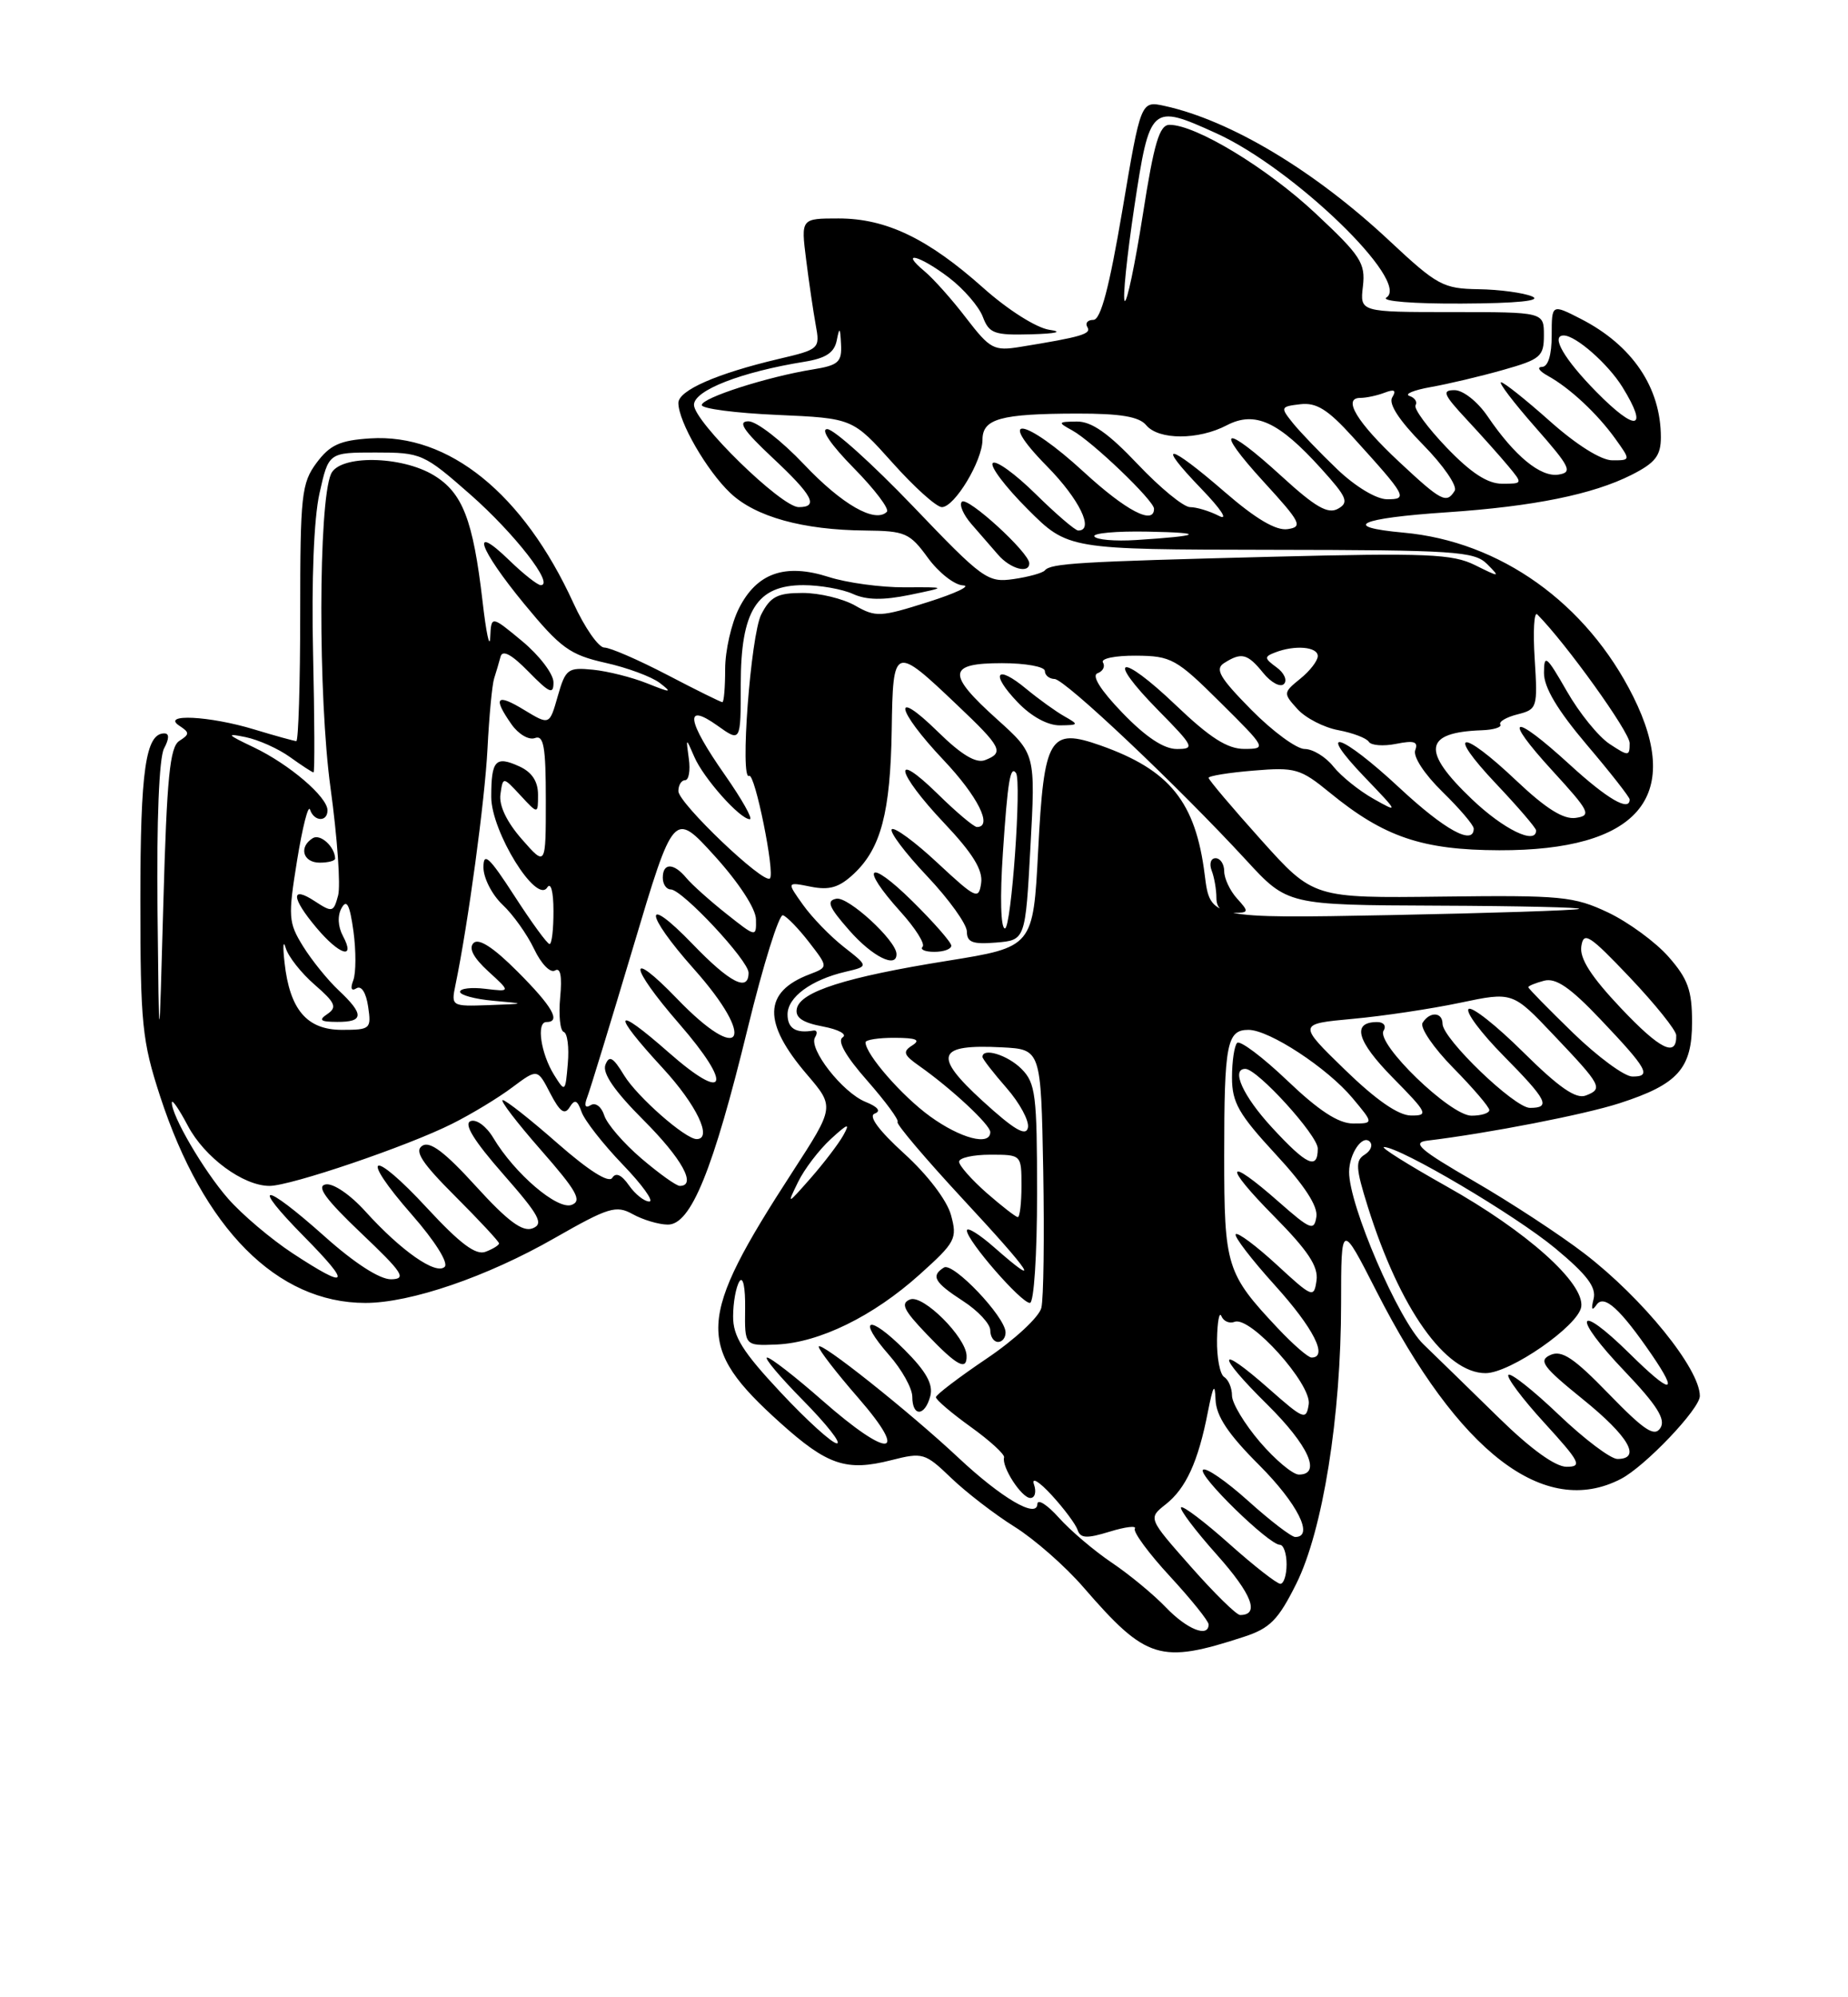 <?xml version="1.0" encoding="UTF-8" standalone="no"?>
<!DOCTYPE svg PUBLIC "-//W3C//DTD SVG 1.1//EN" "http://www.w3.org/Graphics/SVG/1.1/DTD/svg11.dtd" >
<svg xmlns="http://www.w3.org/2000/svg" xmlns:xlink="http://www.w3.org/1999/xlink" version="1.1" viewBox="0 0 237 256">
 <g >
 <path fill="currentColor"
d=" M 159.51 209.80 C 162.87 208.71 163.93 207.63 166.24 203.00 C 169.64 196.19 171.99 181.54 171.99 167.06 C 172.00 156.63 172.00 156.63 176.54 165.53 C 187.09 186.21 198.08 194.63 207.87 189.56 C 210.97 187.96 218.00 180.58 218.00 178.93 C 218.00 175.44 210.67 166.40 203.20 160.67 C 200.06 158.26 193.69 154.09 189.04 151.40 C 182.09 147.38 181.01 146.45 183.04 146.20 C 190.85 145.26 203.21 142.86 207.71 141.40 C 215.20 138.98 217.00 136.97 217.00 131.00 C 217.00 126.94 216.47 125.46 213.99 122.64 C 212.33 120.75 208.84 118.20 206.24 116.96 C 201.85 114.89 200.26 114.73 184.97 114.92 C 168.44 115.12 168.44 115.12 161.72 107.64 C 158.02 103.52 155.00 99.95 155.00 99.70 C 155.00 99.45 157.59 99.03 160.75 98.77 C 166.11 98.32 166.77 98.51 170.56 101.61 C 177.50 107.29 182.41 108.95 192.28 108.98 C 209.99 109.02 215.91 102.23 209.46 89.29 C 203.48 77.30 192.39 69.39 180.00 68.27 C 171.86 67.53 174.24 66.42 185.60 65.66 C 196.70 64.91 204.28 63.37 209.25 60.86 C 212.29 59.32 213.00 58.41 213.00 56.04 C 213.00 49.67 209.34 44.26 202.75 40.88 C 199.00 38.96 199.00 38.96 199.00 42.98 C 199.00 45.51 198.54 47.01 197.75 47.03 C 197.06 47.05 197.40 47.56 198.50 48.17 C 201.32 49.72 204.86 53.03 207.17 56.25 C 209.14 59.00 209.14 59.00 206.77 59.00 C 205.34 59.00 202.17 57.01 198.79 54.00 C 195.70 51.25 192.88 49.00 192.51 49.00 C 192.14 49.00 194.11 51.59 196.89 54.75 C 201.39 59.86 201.72 60.54 199.88 60.83 C 197.58 61.20 194.25 58.46 190.78 53.36 C 189.51 51.49 187.64 50.01 186.55 50.01 C 184.88 50.00 185.11 50.56 188.08 53.75 C 190.00 55.81 192.41 58.51 193.44 59.75 C 195.30 61.99 195.30 62.00 192.64 62.00 C 190.76 62.00 188.64 60.61 185.51 57.35 C 183.07 54.80 181.28 52.36 181.54 51.94 C 181.80 51.52 181.45 50.98 180.76 50.75 C 180.07 50.51 181.30 50.00 183.50 49.61 C 185.70 49.22 189.86 48.24 192.75 47.42 C 197.57 46.06 198.00 45.70 198.00 42.97 C 198.00 40.00 198.00 40.00 186.20 40.00 C 174.40 40.00 174.40 40.00 174.79 36.70 C 175.13 33.72 174.52 32.78 168.71 27.35 C 162.50 21.53 153.37 16.00 149.99 16.00 C 148.69 16.00 148.00 18.31 146.56 27.54 C 145.56 33.89 144.52 38.85 144.24 38.57 C 143.96 38.29 144.52 32.87 145.47 26.53 C 147.46 13.42 147.61 13.28 155.98 17.08 C 165.87 21.56 180.97 36.14 177.80 38.14 C 177.07 38.61 181.34 38.95 187.50 38.91 C 194.56 38.88 197.78 38.55 196.50 38.00 C 195.40 37.53 192.31 37.11 189.63 37.07 C 185.08 37.00 184.32 36.59 178.22 30.89 C 168.62 21.90 157.84 15.44 149.37 13.58 C 146.31 12.91 146.31 12.91 143.94 26.95 C 142.26 36.85 141.17 41.00 140.22 41.00 C 139.49 41.00 139.14 41.41 139.45 41.92 C 140.00 42.80 138.74 43.18 130.85 44.46 C 127.46 45.01 126.98 44.75 123.92 40.78 C 122.12 38.42 119.71 35.72 118.57 34.77 C 115.28 32.03 117.95 32.73 121.72 35.60 C 123.59 37.03 125.54 39.28 126.04 40.60 C 126.85 42.75 127.51 42.98 132.23 42.85 C 135.49 42.76 136.38 42.53 134.57 42.27 C 132.90 42.02 129.25 39.71 126.10 36.90 C 119.00 30.57 113.64 28.00 107.54 28.00 C 102.72 28.00 102.72 28.00 103.38 33.25 C 103.74 36.14 104.30 39.91 104.61 41.63 C 105.18 44.70 105.10 44.78 99.85 46.01 C 91.92 47.88 87.00 50.04 87.00 51.65 C 87.00 54.03 90.64 60.33 93.66 63.19 C 96.88 66.24 102.95 67.93 111.00 68.00 C 116.09 68.05 116.68 68.31 119.00 71.50 C 120.38 73.39 122.40 74.98 123.50 75.03 C 124.60 75.07 122.58 76.04 119.00 77.17 C 112.92 79.10 112.32 79.13 109.67 77.62 C 108.11 76.73 105.09 76.00 102.94 76.00 C 99.71 76.00 98.81 76.46 97.63 78.75 C 96.27 81.39 94.86 100.21 96.08 99.45 C 96.80 99.01 99.42 111.92 98.74 112.59 C 97.95 113.38 87.00 102.94 87.00 101.40 C 87.00 100.63 87.39 100.00 87.86 100.00 C 88.34 100.00 88.55 98.76 88.34 97.25 C 87.96 94.50 87.96 94.50 89.04 97.00 C 90.21 99.73 94.90 105.00 96.16 105.00 C 96.59 105.00 95.15 102.45 92.97 99.33 C 88.09 92.37 87.72 89.95 92.00 93.00 C 95.00 95.14 95.00 95.14 95.00 87.70 C 95.00 78.26 97.06 75.00 103.03 75.00 C 105.16 75.00 108.02 75.51 109.37 76.12 C 111.11 76.92 113.26 76.95 116.67 76.25 C 121.50 75.25 121.50 75.25 116.00 75.28 C 112.97 75.29 108.60 74.70 106.27 73.95 C 100.67 72.16 97.04 73.44 94.75 78.01 C 93.79 79.93 93.00 83.41 93.00 85.75 C 93.00 88.09 92.84 90.00 92.64 90.00 C 92.45 90.00 89.26 88.43 85.57 86.50 C 81.88 84.58 78.25 83.00 77.50 83.00 C 76.76 83.00 74.97 80.43 73.53 77.28 C 67.12 63.28 57.55 55.54 47.47 56.19 C 43.59 56.44 42.31 57.03 40.60 59.32 C 38.67 61.92 38.50 63.45 38.50 78.57 C 38.50 87.61 38.27 95.00 38.00 94.99 C 37.73 94.98 35.29 94.31 32.59 93.49 C 26.86 91.75 20.60 91.44 23.00 93.02 C 24.33 93.89 24.33 94.11 23.00 94.96 C 21.78 95.74 21.40 99.64 20.95 115.71 C 20.40 135.50 20.40 135.50 20.20 116.68 C 20.08 105.23 20.40 97.11 21.04 95.93 C 21.71 94.67 21.72 94.00 21.07 94.00 C 18.68 94.00 18.00 98.70 18.00 115.31 C 18.00 131.25 18.22 133.41 20.53 140.50 C 26.08 157.50 35.52 167.00 46.86 167.00 C 52.66 167.00 62.48 163.64 71.14 158.68 C 78.05 154.74 79.01 154.44 81.14 155.62 C 82.44 156.34 84.46 156.95 85.63 156.96 C 88.60 157.01 91.45 150.02 95.90 131.76 C 97.88 123.65 99.91 117.15 100.41 117.31 C 100.92 117.48 102.43 119.04 103.78 120.79 C 106.23 123.96 106.23 123.96 103.82 124.88 C 97.88 127.14 97.78 131.05 103.48 137.71 C 107.04 141.87 107.04 141.87 101.65 150.18 C 89.30 169.21 89.14 172.54 100.08 182.38 C 106.11 187.80 108.53 188.62 114.28 187.16 C 118.34 186.13 118.63 186.21 122.00 189.45 C 123.92 191.29 127.58 194.11 130.13 195.70 C 132.67 197.29 136.65 200.78 138.96 203.46 C 147.01 212.75 148.79 213.30 159.51 209.80 Z  M 149.52 206.02 C 147.95 204.38 144.83 201.80 142.58 200.29 C 140.34 198.78 137.28 196.19 135.79 194.52 C 134.30 192.86 133.06 192.07 133.04 192.78 C 132.98 194.68 128.44 192.02 122.89 186.82 C 116.59 180.92 105.00 171.71 105.00 172.61 C 105.00 173.02 107.28 175.97 110.07 179.17 C 116.73 186.83 114.03 187.03 105.46 179.50 C 102.01 176.47 98.83 174.00 98.38 174.00 C 97.93 174.00 100.01 176.47 103.00 179.50 C 105.99 182.53 107.94 185.00 107.33 185.00 C 106.72 185.00 103.48 182.06 100.11 178.46 C 95.23 173.25 94.00 171.28 94.02 168.71 C 94.02 166.95 94.39 164.93 94.83 164.24 C 95.29 163.52 95.60 165.01 95.56 167.74 C 95.50 172.50 95.50 172.50 99.60 172.33 C 105.08 172.09 111.99 168.71 117.95 163.35 C 122.55 159.22 122.79 158.76 121.96 155.73 C 121.44 153.84 118.95 150.57 115.96 147.86 C 112.68 144.87 111.33 143.04 112.18 142.73 C 113.02 142.42 112.59 141.87 111.00 141.23 C 108.05 140.04 103.64 134.39 104.53 132.95 C 104.87 132.40 104.78 132.01 104.32 132.09 C 102.07 132.48 101.00 131.82 101.00 130.02 C 101.00 127.81 104.03 125.58 108.45 124.55 C 111.40 123.86 111.40 123.86 108.24 121.39 C 106.50 120.03 104.13 117.59 102.98 115.97 C 100.88 113.03 100.88 113.03 103.98 113.65 C 106.39 114.13 107.63 113.75 109.51 111.99 C 112.98 108.73 114.19 104.14 114.36 93.55 C 114.52 82.71 114.65 82.66 122.75 90.36 C 128.48 95.79 128.82 96.47 126.32 97.43 C 125.17 97.87 123.29 96.74 120.32 93.83 C 114.31 87.93 114.88 90.94 121.00 97.41 C 125.41 102.07 127.37 106.00 125.29 106.00 C 124.90 106.00 122.65 104.11 120.29 101.79 C 114.26 95.88 114.92 98.98 121.08 105.49 C 124.74 109.36 126.07 111.51 125.83 113.18 C 125.52 115.36 125.18 115.20 120.23 110.60 C 117.34 107.90 114.70 105.97 114.37 106.29 C 114.05 106.62 116.08 109.32 118.89 112.29 C 121.70 115.26 124.00 118.46 124.00 119.41 C 124.00 120.78 124.75 121.06 127.75 120.81 C 131.50 120.50 131.50 120.50 132.15 108.56 C 132.80 96.63 132.80 96.63 127.90 92.22 C 121.38 86.36 121.49 85.00 128.50 85.00 C 131.53 85.00 134.00 85.45 134.00 86.00 C 134.00 86.55 134.56 87.01 135.25 87.03 C 136.59 87.07 151.06 100.75 159.82 110.25 C 165.11 116.00 165.11 116.00 184.31 116.08 C 194.86 116.12 203.05 116.31 202.50 116.50 C 201.95 116.69 191.08 117.04 178.35 117.29 C 155.20 117.73 155.20 117.73 154.50 112.12 C 153.33 102.78 150.03 98.69 141.15 95.55 C 134.59 93.24 133.89 94.41 133.14 109.01 C 132.50 121.38 132.50 121.38 121.50 123.15 C 108.50 125.23 102.62 127.10 102.19 129.29 C 101.96 130.43 102.93 131.08 105.54 131.57 C 107.55 131.95 108.69 132.57 108.07 132.96 C 107.34 133.41 108.45 135.37 111.22 138.51 C 113.57 141.19 115.33 143.57 115.11 143.81 C 114.90 144.05 118.65 148.47 123.43 153.63 C 132.38 163.26 133.74 165.35 127.53 159.90 C 125.59 158.19 124.00 157.21 124.00 157.72 C 124.00 159.01 130.95 167.00 132.08 167.00 C 132.60 167.00 133.00 160.88 133.00 153.00 C 133.00 140.33 132.81 138.81 131.00 137.00 C 129.22 135.22 126.00 134.23 126.00 135.47 C 126.00 135.72 127.39 137.51 129.08 139.44 C 130.77 141.37 132.01 143.66 131.83 144.53 C 131.59 145.71 130.06 144.81 126.00 141.10 C 119.61 135.26 120.14 133.81 128.50 134.24 C 133.50 134.50 133.50 134.50 133.79 150.00 C 133.94 158.53 133.84 166.46 133.55 167.63 C 133.26 168.81 130.12 171.72 126.54 174.13 C 122.98 176.53 120.05 178.76 120.03 179.08 C 120.01 179.40 122.02 181.11 124.48 182.88 C 126.95 184.65 128.88 186.42 128.77 186.80 C 128.43 188.01 131.02 192.00 132.14 192.00 C 132.73 192.00 132.94 191.21 132.60 190.25 C 132.26 189.28 133.27 189.89 134.87 191.63 C 136.45 193.35 137.95 195.36 138.20 196.10 C 138.56 197.18 139.37 197.22 142.33 196.31 C 144.35 195.69 145.80 195.52 145.54 195.93 C 145.29 196.34 147.31 199.09 150.04 202.04 C 152.77 205.00 155.00 207.77 155.00 208.21 C 155.00 209.95 152.22 208.84 149.52 206.02 Z  M 119.31 178.93 C 119.70 177.43 118.78 175.78 116.01 173.01 C 111.38 168.38 109.83 168.90 114.02 173.68 C 115.66 175.54 117.00 177.95 117.00 179.03 C 117.00 181.63 118.62 181.56 119.31 178.93 Z  M 123.96 173.75 C 123.88 171.39 118.39 165.91 116.73 166.55 C 115.46 167.04 115.87 167.90 118.83 170.99 C 122.73 175.08 124.03 175.77 123.96 173.75 Z  M 128.96 170.75 C 128.89 168.74 122.22 161.74 121.06 162.46 C 119.34 163.53 119.82 164.37 123.51 166.76 C 125.43 168.00 127.00 169.69 127.00 170.51 C 127.00 171.33 127.45 172.00 128.00 172.00 C 128.55 172.00 128.98 171.44 128.96 170.75 Z  M 114.97 122.25 C 114.90 120.51 108.78 114.90 107.27 115.19 C 105.95 115.44 106.27 116.24 108.92 119.25 C 111.88 122.63 115.05 124.20 114.97 122.25 Z  M 122.00 121.21 C 122.00 120.78 119.75 118.21 117.00 115.50 C 111.34 109.92 110.17 110.96 115.48 116.85 C 117.40 118.97 118.67 120.99 118.32 121.35 C 117.96 121.71 118.64 122.00 119.83 122.00 C 121.03 122.00 122.00 121.65 122.00 121.21 Z  M 158.65 115.17 C 157.74 114.17 157.00 112.59 157.00 111.67 C 157.00 110.75 156.50 110.00 155.89 110.00 C 155.28 110.00 155.06 110.71 155.39 111.58 C 155.73 112.45 156.00 114.03 156.00 115.08 C 156.00 116.38 156.70 117.00 158.15 117.00 C 160.18 117.00 160.21 116.89 158.65 115.17 Z  M 136.50 91.81 C 135.40 91.19 133.21 89.61 131.62 88.30 C 127.74 85.08 126.95 86.29 130.51 90.01 C 132.26 91.84 134.37 92.99 135.94 92.97 C 138.36 92.94 138.39 92.88 136.50 91.81 Z  M 152.72 200.80 C 147.24 194.60 147.24 194.60 149.48 192.83 C 152.09 190.79 153.67 187.33 154.90 181.00 C 155.58 177.55 155.81 177.18 155.89 179.40 C 155.97 181.51 157.51 183.82 161.50 187.80 C 166.41 192.72 168.56 197.00 166.11 197.00 C 165.62 197.00 162.90 194.92 160.07 192.37 C 157.24 189.83 154.63 188.03 154.28 188.39 C 153.59 189.08 162.73 198.00 164.14 198.00 C 164.61 198.00 165.00 199.12 165.00 200.50 C 165.00 201.88 164.64 203.00 164.20 203.00 C 163.76 203.00 160.81 200.70 157.65 197.88 C 154.49 195.06 151.71 192.96 151.47 193.20 C 151.23 193.44 153.30 196.19 156.08 199.30 C 160.57 204.34 161.59 207.00 159.04 207.00 C 158.57 207.00 155.73 204.21 152.72 200.80 Z  M 161.58 184.82 C 159.61 182.52 158.00 179.85 158.00 178.88 C 158.00 177.91 157.55 176.84 157.00 176.50 C 156.45 176.16 156.04 174.00 156.08 171.69 C 156.12 169.39 156.38 168.04 156.64 168.69 C 156.91 169.35 157.67 169.68 158.34 169.42 C 160.35 168.65 168.22 177.41 167.84 179.98 C 167.52 182.08 167.22 181.96 162.71 177.98 C 156.03 172.09 155.90 173.49 162.52 180.02 C 167.82 185.26 169.51 189.00 166.58 189.00 C 165.80 189.00 163.55 187.12 161.58 184.82 Z  M 192.25 181.75 C 188.74 178.31 184.37 174.06 182.55 172.30 C 179.35 169.22 172.98 154.44 173.02 150.20 C 173.04 147.85 174.73 145.39 175.67 146.33 C 176.09 146.76 175.80 147.50 175.02 147.99 C 173.80 148.74 173.86 149.71 175.42 154.68 C 179.52 167.74 185.37 176.00 190.52 176.00 C 193.67 176.00 202.44 169.92 202.79 167.49 C 203.22 164.45 195.79 157.81 185.50 152.05 C 180.55 149.27 176.95 147.01 177.50 147.02 C 179.64 147.06 194.31 155.73 199.46 160.00 C 203.54 163.39 204.75 164.99 204.37 166.50 C 204.03 167.85 204.16 168.09 204.75 167.24 C 205.71 165.86 207.77 167.72 211.84 173.65 C 215.36 178.80 214.33 178.75 209.02 173.52 C 202.11 166.71 201.51 168.59 208.33 175.73 C 212.52 180.12 213.65 181.93 212.94 183.03 C 212.18 184.21 210.89 183.36 206.33 178.67 C 201.85 174.05 200.30 173.01 198.84 173.67 C 197.26 174.38 197.84 175.18 203.00 179.35 C 208.88 184.10 210.56 187.00 207.43 187.00 C 206.56 187.00 203.18 184.45 199.92 181.34 C 196.66 178.23 193.75 175.92 193.45 176.22 C 193.16 176.51 195.23 179.28 198.06 182.37 C 202.65 187.40 202.96 188.00 200.91 188.00 C 199.46 188.00 196.32 185.73 192.25 181.75 Z  M 163.88 170.25 C 157.27 163.22 157.00 162.34 157.00 148.12 C 157.00 133.78 157.34 132.00 160.11 132.00 C 162.78 132.00 170.24 136.89 173.46 140.75 C 176.18 144.00 176.18 144.00 173.51 144.00 C 171.65 144.00 169.12 142.35 165.09 138.50 C 161.92 135.48 159.03 133.31 158.66 133.67 C 158.30 134.03 158.00 136.03 158.00 138.11 C 158.00 141.31 158.86 142.81 163.57 147.91 C 167.30 151.93 169.04 154.61 168.82 155.97 C 168.53 157.81 168.07 157.63 164.00 154.05 C 157.20 148.06 156.79 149.22 163.37 155.87 C 167.75 160.30 169.09 162.32 168.84 164.12 C 168.51 166.41 168.33 166.34 163.73 162.10 C 161.11 159.69 158.74 157.92 158.48 158.19 C 158.22 158.45 160.48 161.40 163.50 164.74 C 168.45 170.21 170.38 174.00 168.20 174.00 C 167.76 174.00 165.82 172.31 163.88 170.25 Z  M 37.50 160.62 C 34.75 158.81 31.04 155.67 29.26 153.64 C 26.13 150.08 21.95 142.92 22.04 141.29 C 22.07 140.86 22.99 142.21 24.09 144.29 C 26.23 148.34 31.18 151.99 34.56 152.00 C 37.28 152.00 52.30 146.90 58.00 144.03 C 60.48 142.79 63.95 140.69 65.71 139.36 C 68.93 136.96 68.93 136.96 70.56 140.12 C 71.80 142.51 72.41 142.95 73.05 141.92 C 73.71 140.85 74.04 140.98 74.59 142.53 C 74.97 143.61 77.34 146.64 79.85 149.25 C 82.37 151.86 83.90 154.00 83.27 154.00 C 82.63 154.00 81.46 153.07 80.66 151.93 C 79.71 150.56 78.97 150.24 78.52 150.97 C 78.08 151.68 75.52 150.06 71.51 146.55 C 68.04 143.50 64.87 141.00 64.47 141.00 C 64.08 141.00 66.28 143.88 69.37 147.40 C 73.96 152.63 74.68 153.91 73.32 154.43 C 71.50 155.13 66.00 150.43 63.26 145.84 C 62.38 144.36 61.09 143.41 60.35 143.70 C 59.44 144.04 60.78 146.22 64.53 150.49 C 69.19 155.80 69.77 156.87 68.30 157.44 C 67.01 157.93 65.13 156.54 61.03 152.04 C 57.04 147.65 55.12 146.21 54.15 146.86 C 53.11 147.54 54.11 149.07 58.40 153.35 C 61.48 156.43 64.00 159.14 64.00 159.37 C 64.00 159.60 63.23 160.08 62.28 160.44 C 61.03 160.93 59.03 159.43 54.80 154.87 C 47.61 147.09 45.91 147.81 52.83 155.70 C 55.75 159.03 57.54 161.86 57.03 162.37 C 55.93 163.47 51.43 160.32 46.87 155.28 C 44.92 153.12 42.72 151.62 41.76 151.81 C 40.54 152.04 41.75 153.71 46.29 158.03 C 51.68 163.15 52.19 163.93 50.16 163.97 C 48.71 163.99 45.49 161.92 41.66 158.50 C 33.70 151.40 31.99 151.40 39.00 158.50 C 45.17 164.75 44.74 165.37 37.50 160.62 Z  M 126.53 152.90 C 124.59 151.19 123.00 149.39 123.00 148.90 C 123.00 148.40 124.80 148.00 127.00 148.00 C 131.00 148.00 131.00 148.00 131.00 152.00 C 131.00 154.20 130.79 156.00 130.53 156.00 C 130.28 156.00 128.48 154.60 126.53 152.90 Z  M 102.35 151.50 C 103.15 149.85 105.04 147.38 106.54 146.00 C 108.74 143.98 109.06 143.89 108.16 145.50 C 107.55 146.60 105.66 149.07 103.97 151.00 C 100.91 154.47 100.90 154.47 102.35 151.50 Z  M 82.24 148.47 C 79.97 146.53 77.83 144.05 77.49 142.96 C 77.14 141.85 76.37 141.27 75.76 141.65 C 75.04 142.09 74.89 141.72 75.32 140.60 C 75.69 139.64 78.33 131.01 81.20 121.40 C 86.41 103.94 86.41 103.94 91.66 109.72 C 94.74 113.12 96.93 116.46 96.95 117.83 C 97.00 120.15 96.97 120.15 93.15 117.12 C 91.04 115.45 88.73 113.38 88.03 112.54 C 86.41 110.58 85.00 110.56 85.00 112.50 C 85.00 113.33 85.46 114.00 86.02 114.00 C 87.48 114.00 96.00 123.11 96.00 124.68 C 96.00 127.20 93.61 125.97 88.82 121.00 C 82.45 114.40 82.60 117.03 89.00 124.21 C 97.12 133.32 95.18 136.68 86.82 128.00 C 80.43 121.38 80.63 123.77 87.07 131.18 C 94.04 139.19 93.23 141.47 85.75 134.89 C 78.68 128.67 78.31 129.66 85.01 136.92 C 89.34 141.62 91.43 146.00 89.34 146.00 C 87.89 146.00 81.72 140.58 80.04 137.83 C 78.62 135.49 78.13 135.22 77.64 136.48 C 77.23 137.56 78.82 139.86 82.52 143.56 C 87.46 148.50 89.39 152.00 87.18 152.00 C 86.73 152.00 84.51 150.41 82.24 148.47 Z  M 163.13 144.52 C 159.41 140.49 157.83 137.00 159.71 137.00 C 161.25 137.00 169.00 145.52 169.00 147.21 C 169.00 150.01 167.59 149.36 163.13 144.52 Z  M 119.28 143.09 C 115.66 140.47 111.00 135.12 111.00 133.60 C 111.00 133.27 112.69 133.01 114.75 133.02 C 117.52 133.03 118.11 133.28 117.00 133.99 C 115.73 134.79 115.87 135.21 117.90 136.63 C 122.03 139.54 127.00 144.17 127.00 145.10 C 127.00 146.92 123.19 145.92 119.28 143.09 Z  M 172.47 137.10 C 166.44 131.24 166.44 131.24 173.47 130.59 C 177.34 130.24 183.53 129.31 187.24 128.53 C 193.99 127.11 193.99 127.11 199.24 132.65 C 205.42 139.15 205.63 139.55 203.36 140.42 C 202.10 140.90 199.91 139.37 195.34 134.85 C 191.88 131.42 188.73 128.94 188.34 129.33 C 187.94 129.73 189.95 132.41 192.81 135.31 C 198.44 141.01 198.94 142.00 196.21 142.00 C 194.22 142.00 185.00 133.13 185.00 131.22 C 185.00 129.70 183.35 129.62 182.44 131.10 C 182.07 131.70 183.84 134.30 186.38 136.88 C 188.92 139.46 191.00 141.89 191.00 142.28 C 191.00 142.68 189.97 143.00 188.71 143.00 C 185.99 143.00 176.42 133.74 177.44 132.10 C 177.82 131.49 177.45 131.00 176.62 131.00 C 173.32 131.00 174.00 133.43 178.59 138.10 C 183.09 142.66 183.25 143.00 180.96 142.98 C 179.33 142.97 176.48 140.99 172.47 137.10 Z  M 71.07 137.79 C 69.36 135.05 68.76 131.00 70.07 131.00 C 71.99 131.00 70.86 129.02 66.36 124.52 C 63.29 121.44 61.39 120.21 60.73 120.87 C 60.07 121.53 60.71 122.75 62.62 124.50 C 65.50 127.13 65.50 127.13 62.25 126.74 C 60.46 126.52 59.00 126.69 59.00 127.12 C 59.00 127.54 60.91 128.06 63.25 128.27 C 67.50 128.65 67.50 128.65 62.67 128.83 C 57.90 129.00 57.85 128.97 58.41 126.25 C 60.04 118.39 62.18 102.61 62.52 95.96 C 62.73 91.82 63.11 87.77 63.37 86.96 C 63.63 86.16 64.00 84.89 64.20 84.15 C 64.45 83.25 65.63 83.89 67.78 86.09 C 70.49 88.86 71.00 89.07 70.98 87.44 C 70.97 86.37 69.17 84.01 66.98 82.19 C 63.00 78.89 63.00 78.89 62.87 81.69 C 62.80 83.24 62.35 81.14 61.88 77.03 C 60.67 66.64 59.33 63.17 55.65 60.93 C 51.48 58.39 43.53 58.28 42.45 60.75 C 40.82 64.48 40.79 89.37 42.39 101.00 C 43.26 107.33 43.70 113.53 43.36 114.78 C 42.78 116.94 42.62 116.98 40.37 115.51 C 37.25 113.46 37.35 115.08 40.59 118.92 C 43.52 122.41 45.64 123.07 43.99 119.99 C 43.33 118.75 43.26 117.36 43.81 116.38 C 44.47 115.20 44.86 115.97 45.33 119.37 C 45.67 121.89 45.66 124.71 45.31 125.64 C 44.90 126.70 45.06 127.08 45.72 126.67 C 46.35 126.29 46.95 127.24 47.21 129.01 C 47.64 131.88 47.50 132.00 43.85 132.00 C 39.36 132.00 37.15 129.41 36.49 123.36 C 36.25 121.24 36.32 120.40 36.64 121.50 C 36.96 122.60 38.63 124.72 40.36 126.22 C 43.00 128.51 43.26 129.10 42.00 129.96 C 40.81 130.76 41.07 130.97 43.25 130.98 C 46.67 131.00 46.72 130.02 43.44 126.94 C 42.03 125.62 39.97 123.07 38.86 121.28 C 36.98 118.24 36.93 117.51 38.10 110.28 C 38.79 106.03 39.53 103.10 39.76 103.77 C 40.27 105.32 42.00 105.39 42.00 103.86 C 42.00 102.15 37.10 97.96 32.55 95.79 C 29.08 94.14 28.93 93.95 31.50 94.48 C 33.15 94.82 35.72 95.97 37.21 97.05 C 38.70 98.12 40.05 99.00 40.21 99.00 C 40.37 99.00 40.34 92.14 40.15 83.75 C 39.94 74.42 40.25 66.46 40.97 63.25 C 42.14 58.00 42.14 58.00 48.17 58.00 C 54.03 58.00 54.35 58.14 60.35 63.41 C 66.02 68.41 71.15 75.00 69.35 75.00 C 68.94 75.00 67.11 73.56 65.30 71.80 C 60.20 66.86 61.40 70.33 67.25 77.43 C 71.90 83.07 73.09 83.93 77.62 84.95 C 80.43 85.57 83.58 86.74 84.62 87.54 C 86.27 88.81 86.07 88.82 83.00 87.59 C 81.08 86.82 77.95 86.03 76.05 85.84 C 72.82 85.52 72.53 85.74 71.53 89.23 C 70.47 92.96 70.47 92.96 67.23 91.00 C 63.66 88.82 63.17 89.38 65.60 92.84 C 66.49 94.11 67.83 94.89 68.60 94.60 C 69.73 94.17 70.00 95.70 70.00 102.57 C 70.00 111.07 70.00 111.07 66.93 107.57 C 64.98 105.35 63.97 103.23 64.18 101.80 C 64.50 99.53 64.50 99.53 66.75 101.95 C 69.00 104.38 69.00 104.38 69.00 101.85 C 69.00 100.15 68.21 98.96 66.60 98.23 C 63.55 96.84 63.00 97.44 63.00 102.14 C 63.00 106.58 68.79 115.94 70.18 113.75 C 70.64 113.02 70.98 114.27 70.98 116.75 C 70.99 119.09 70.77 121.00 70.48 121.00 C 70.19 121.00 68.17 118.23 65.98 114.84 C 62.73 109.82 62.00 109.15 62.00 111.17 C 62.00 112.54 63.10 114.68 64.44 115.95 C 65.79 117.21 67.61 119.77 68.50 121.64 C 69.40 123.54 70.58 124.76 71.18 124.39 C 71.88 123.96 72.10 125.13 71.84 127.86 C 71.63 130.13 71.83 132.11 72.30 132.27 C 72.77 132.42 73.00 134.24 72.82 136.31 C 72.51 140.00 72.47 140.03 71.07 137.79 Z  M 42.98 110.04 C 42.94 108.52 41.08 106.83 40.11 107.43 C 38.28 108.56 38.85 110.57 41.00 110.57 C 42.10 110.57 42.99 110.33 42.98 110.04 Z  M 201.75 132.40 C 198.59 129.33 196.00 126.70 196.00 126.53 C 196.00 126.37 196.91 125.99 198.03 125.70 C 199.54 125.31 201.37 126.56 205.28 130.68 C 211.31 137.03 211.85 138.01 209.33 137.98 C 208.32 137.97 204.91 135.46 201.75 132.40 Z  M 207.88 129.22 C 204.05 125.17 202.56 122.85 202.80 121.29 C 203.09 119.34 203.83 119.82 209.03 125.29 C 212.27 128.71 214.95 132.04 214.97 132.69 C 215.05 135.59 212.91 134.54 207.88 129.22 Z  M 128.62 109.25 C 129.23 100.12 129.57 98.07 130.30 99.08 C 131.04 100.13 129.70 119.00 128.88 119.00 C 128.34 119.00 128.23 115.02 128.62 109.25 Z  M 179.50 101.00 C 171.91 93.94 168.59 92.92 175.04 99.64 C 179.38 104.16 179.41 104.23 176.15 102.39 C 174.30 101.35 171.99 99.49 171.00 98.25 C 170.02 97.01 168.36 96.00 167.32 96.00 C 166.28 96.00 163.19 93.73 160.46 90.96 C 156.40 86.84 155.77 85.75 157.00 84.98 C 159.22 83.57 159.99 83.77 162.00 86.25 C 163.01 87.49 164.20 88.13 164.66 87.67 C 165.12 87.21 164.70 86.25 163.72 85.54 C 162.12 84.37 162.11 84.17 163.55 83.62 C 166.09 82.64 169.00 82.90 169.00 84.09 C 169.00 84.69 167.99 86.00 166.76 86.99 C 164.56 88.78 164.55 88.85 166.40 90.89 C 167.43 92.03 169.79 93.25 171.65 93.59 C 173.50 93.94 175.26 94.61 175.55 95.08 C 175.84 95.55 177.42 95.67 179.06 95.34 C 181.36 94.88 181.91 95.06 181.50 96.15 C 181.19 96.96 182.66 99.21 184.98 101.48 C 187.19 103.64 189.00 105.76 189.00 106.20 C 189.00 108.42 185.29 106.39 179.50 101.00 Z  M 188.75 102.42 C 182.26 96.23 182.60 93.87 190.01 93.60 C 191.55 93.55 192.63 93.21 192.41 92.86 C 192.19 92.50 193.19 91.92 194.62 91.56 C 197.15 90.92 197.21 90.71 196.82 84.46 C 196.59 80.91 196.74 78.34 197.15 78.75 C 200.83 82.45 209.00 93.83 209.00 95.25 C 209.00 96.95 208.86 96.96 206.43 95.36 C 205.01 94.43 202.54 91.39 200.94 88.59 C 198.32 84.03 198.02 83.79 198.01 86.24 C 198.00 88.11 199.74 91.02 203.50 95.46 C 206.53 99.02 209.00 102.18 209.00 102.47 C 209.00 104.08 206.15 102.43 201.31 98.00 C 193.90 91.23 192.58 91.67 199.06 98.75 C 203.89 104.02 204.14 104.53 202.09 104.83 C 200.52 105.06 198.28 103.66 194.49 100.08 C 187.33 93.30 185.36 93.57 191.85 100.44 C 194.68 103.43 197.00 106.13 197.00 106.44 C 197.00 108.34 192.81 106.30 188.75 102.42 Z  M 143.96 91.38 C 141.14 88.46 139.96 86.58 140.76 86.29 C 141.45 86.04 141.76 85.42 141.45 84.91 C 141.13 84.41 143.03 84.02 145.69 84.04 C 150.21 84.07 150.87 84.44 156.50 90.03 C 162.42 95.90 162.46 95.98 159.59 95.99 C 157.42 96.00 155.19 94.58 150.79 90.38 C 143.61 83.53 141.68 84.07 148.52 91.02 C 153.13 95.70 153.27 96.00 150.92 96.00 C 149.25 96.00 146.93 94.46 143.96 91.38 Z  M 117.06 64.86 C 111.86 59.44 106.93 55.00 106.09 55.00 C 105.19 55.00 106.56 57.01 109.48 59.98 C 112.17 62.71 114.09 65.24 113.74 65.60 C 112.23 67.10 107.98 64.67 103.11 59.52 C 100.24 56.49 97.03 54.00 95.99 54.00 C 94.56 54.00 95.32 55.15 99.04 58.64 C 104.24 63.50 105.04 65.00 102.43 65.00 C 100.20 65.00 89.00 54.06 89.00 51.89 C 89.00 50.03 95.06 47.67 103.20 46.36 C 105.91 45.92 107.00 45.20 107.31 43.63 C 107.66 41.86 107.75 41.94 107.86 44.12 C 107.98 46.41 107.53 46.82 104.25 47.35 C 98.42 48.29 90.00 50.99 90.00 51.92 C 90.00 52.38 94.35 52.95 99.68 53.18 C 109.35 53.61 109.35 53.61 114.45 59.30 C 117.25 62.44 120.10 65.00 120.79 65.00 C 122.42 65.00 125.99 59.08 126.00 56.37 C 126.00 53.67 128.30 53.03 138.13 53.01 C 143.70 53.00 146.09 53.40 147.00 54.50 C 148.59 56.41 153.68 56.42 157.33 54.51 C 160.94 52.63 163.99 54.03 169.45 60.08 C 172.76 63.74 173.04 64.40 171.59 65.21 C 170.30 65.93 168.69 65.00 164.39 61.07 C 156.92 54.24 155.56 54.64 162.06 61.75 C 166.84 66.97 167.12 67.53 165.13 67.82 C 163.65 68.04 161.05 66.51 157.08 63.07 C 149.77 56.74 148.13 56.49 154.04 62.62 C 156.62 65.29 157.58 66.77 156.32 66.12 C 155.11 65.50 153.45 65.00 152.62 65.00 C 151.79 65.00 148.77 62.52 145.91 59.50 C 142.15 55.53 139.99 54.01 138.10 54.03 C 135.66 54.06 135.62 54.13 137.50 55.16 C 140.06 56.56 148.00 64.16 148.00 65.21 C 148.00 67.35 144.40 65.46 139.00 60.50 C 131.40 53.51 127.53 52.92 134.29 59.78 C 138.43 63.99 140.38 68.00 138.28 68.00 C 137.89 68.00 135.43 65.89 132.81 63.31 C 130.19 60.73 127.72 58.95 127.32 59.35 C 126.92 59.74 128.93 62.40 131.78 65.25 C 136.96 70.43 136.96 70.43 162.94 70.47 C 186.56 70.50 189.08 70.66 190.71 72.29 C 192.43 74.02 192.37 74.02 189.18 72.44 C 186.29 71.00 183.01 70.86 163.18 71.36 C 138.34 71.99 134.75 72.20 134.00 73.11 C 133.72 73.44 131.93 73.94 130.00 74.22 C 126.66 74.70 126.07 74.28 117.06 64.86 Z  M 132.00 72.20 C 132.00 70.83 124.07 63.59 123.36 64.31 C 122.98 64.68 123.54 65.97 124.59 67.18 C 125.64 68.38 127.17 70.14 128.00 71.10 C 129.56 72.91 132.00 73.58 132.00 72.20 Z  M 140.35 68.76 C 140.09 68.34 143.17 68.06 147.19 68.14 C 154.72 68.28 154.14 68.68 145.66 69.22 C 143.00 69.39 140.61 69.18 140.35 68.76 Z  M 171.50 60.15 C 169.30 58.05 166.74 55.38 165.81 54.23 C 164.18 52.20 164.22 52.11 166.77 51.81 C 168.83 51.57 170.30 52.49 173.48 56.00 C 180.42 63.65 180.61 64.00 177.87 63.99 C 176.50 63.98 173.81 62.36 171.50 60.15 Z  M 179.45 59.21 C 174.04 54.16 172.12 51.00 174.45 51.00 C 175.21 51.00 176.62 50.70 177.58 50.33 C 178.83 49.85 179.11 50.02 178.55 50.93 C 178.04 51.75 179.43 53.88 182.50 57.00 C 185.10 59.64 186.93 62.30 186.56 62.90 C 185.51 64.60 184.86 64.26 179.45 59.21 Z  M 204.74 50.24 C 200.60 46.04 198.83 43.00 200.54 43.00 C 202.09 43.00 206.22 46.63 208.07 49.61 C 211.47 55.11 209.84 55.42 204.74 50.24 Z "/>
</g>
</svg>